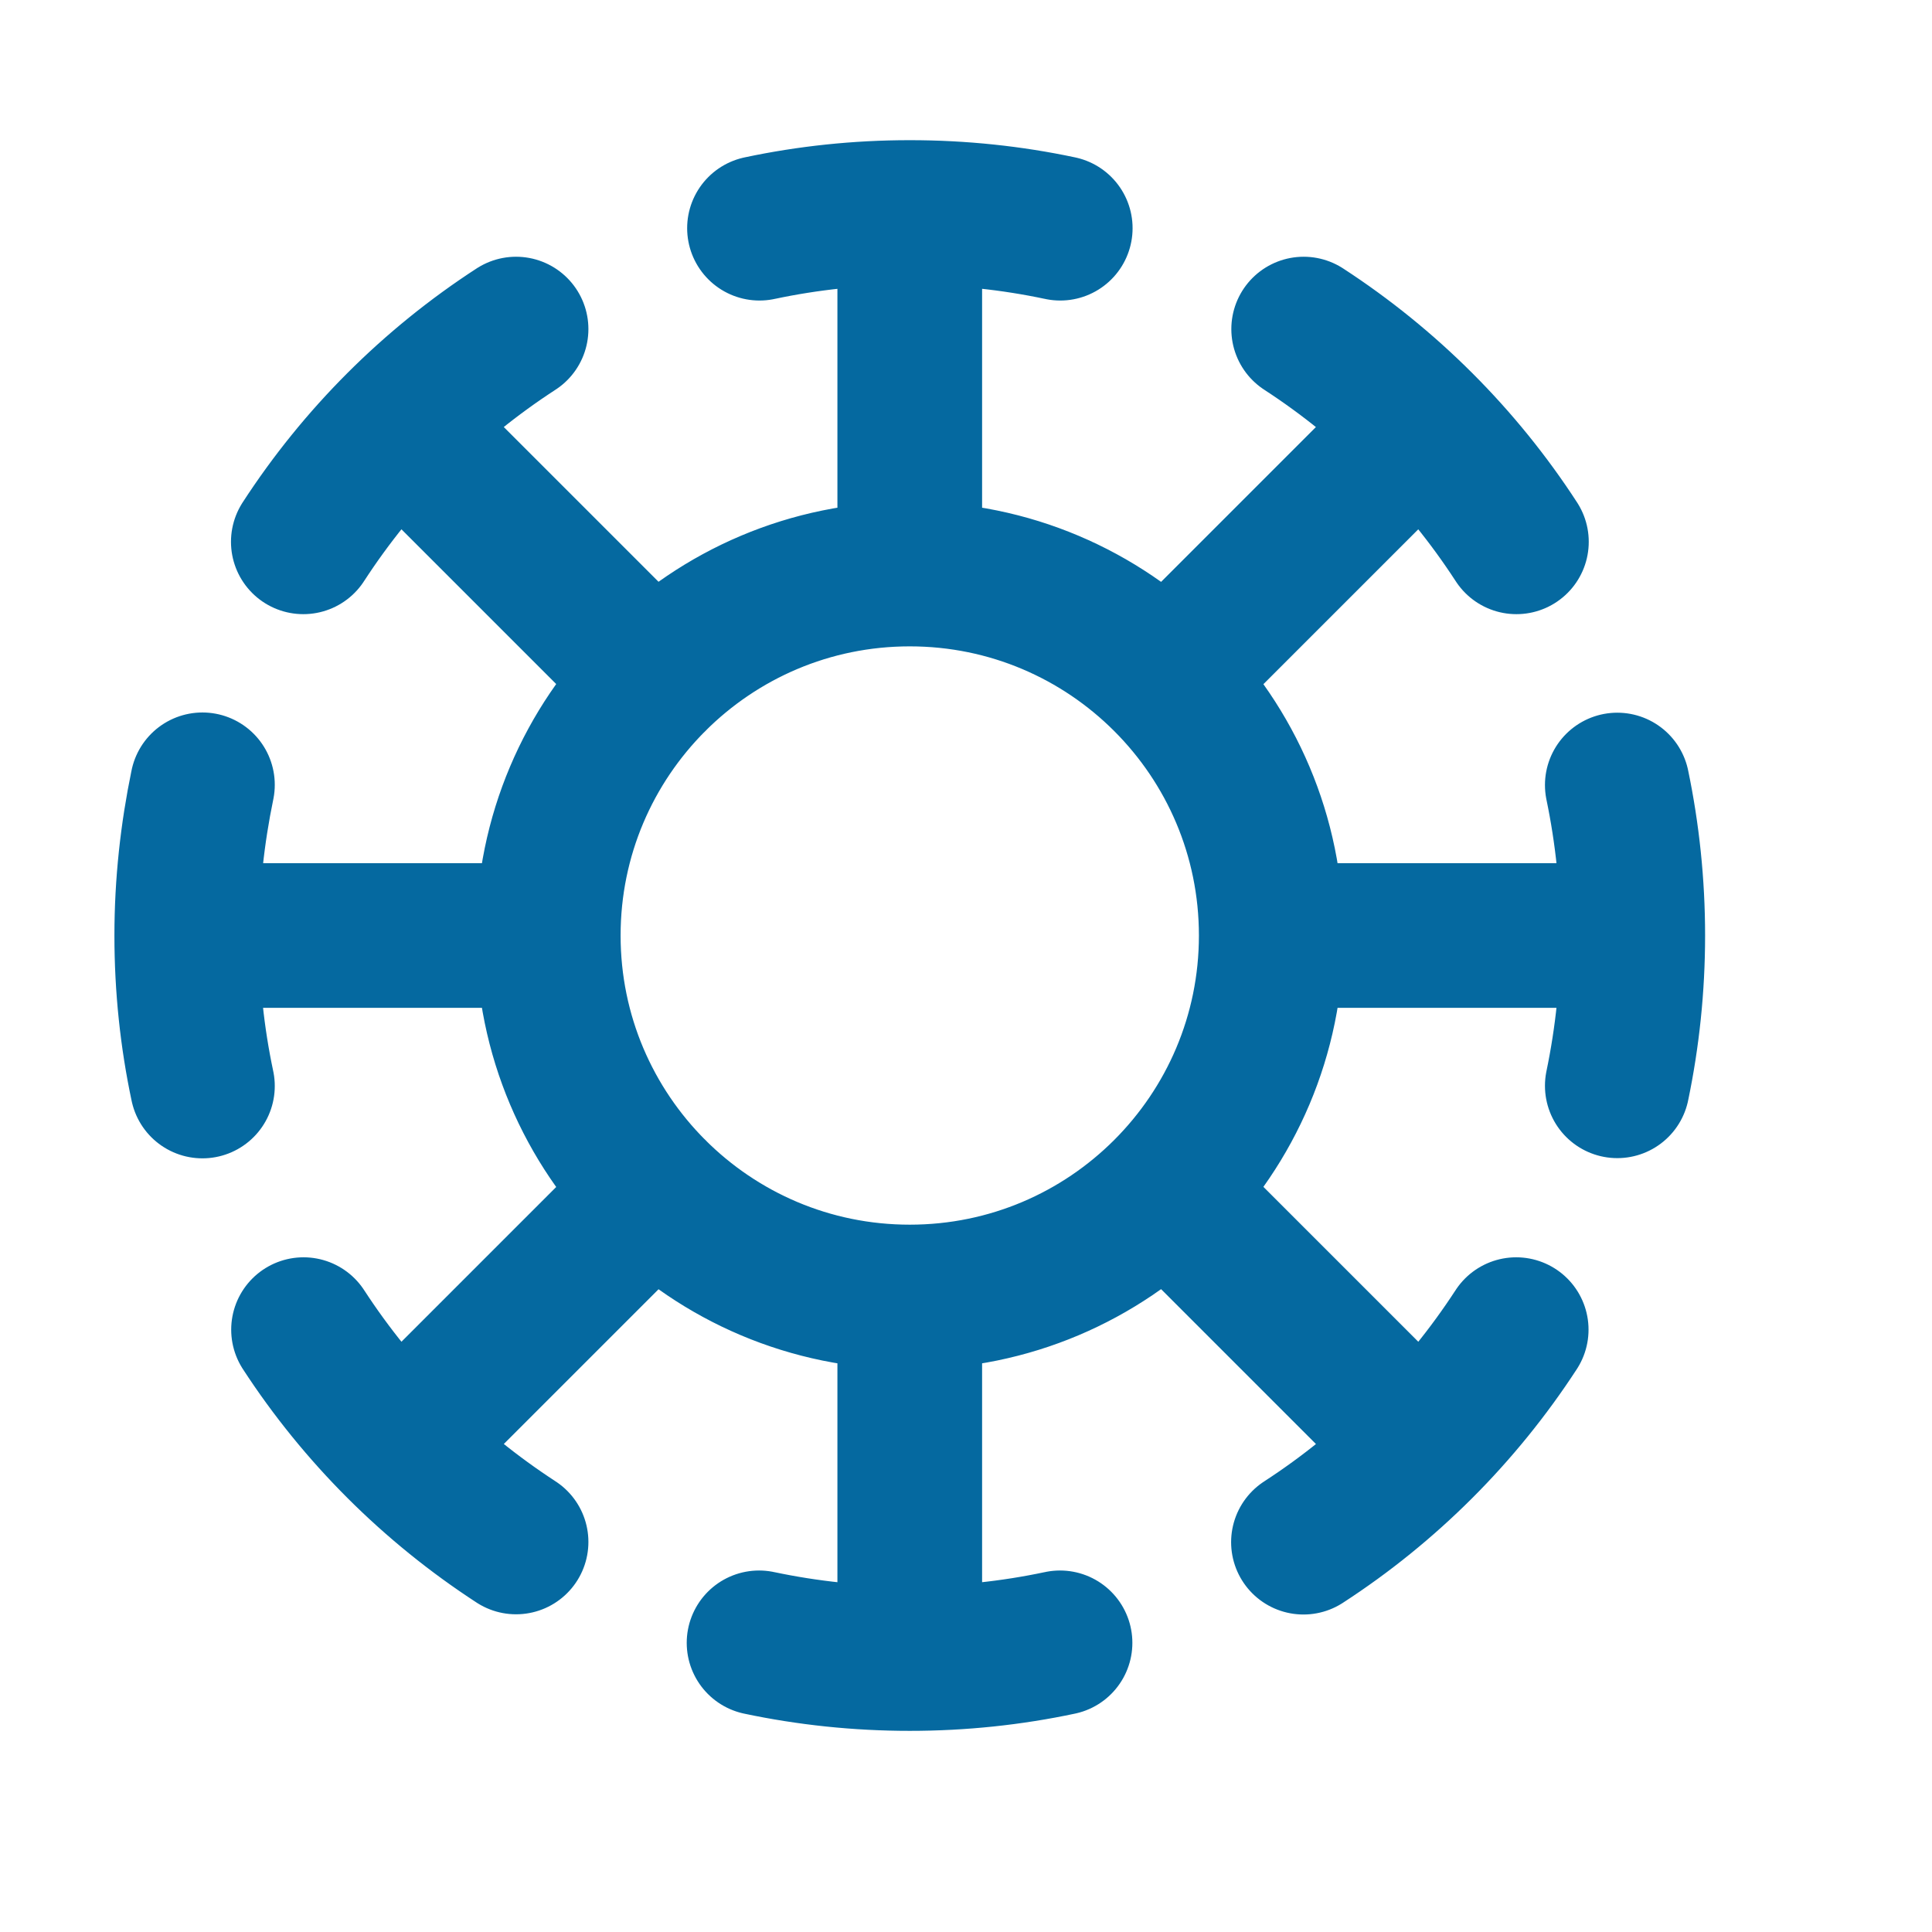 <svg width="9" height="9" viewBox="0 0 9 9" fill="none" xmlns="http://www.w3.org/2000/svg">
  <g clip-path="url(#clip0_65_588)">
    <path
      d="M4.238 0.99V2.674M4.238 0.99C3.998 0.99 3.764 1.015 3.538 1.063M4.238 0.99C4.479 0.99 4.713 1.015 4.939 1.063M4.238 2.674C3.308 2.674 2.554 3.428 2.554 4.358M4.238 2.674C5.168 2.674 5.922 3.428 5.922 4.358M4.238 6.042V7.726M4.238 6.042C5.168 6.042 5.922 5.288 5.922 4.358M4.238 6.042C3.308 6.042 2.554 5.288 2.554 4.358M4.238 7.726C4.478 7.726 4.712 7.701 4.938 7.653M4.238 7.726C3.998 7.726 3.763 7.701 3.536 7.653M1.857 1.976L3.048 3.167M5.429 5.549L6.62 6.74M0.87 4.358H2.554M0.87 4.358C0.87 4.598 0.895 4.833 0.943 5.059M0.87 4.358C0.87 4.117 0.896 3.883 0.943 3.656M5.922 4.358H7.606M7.606 4.358C7.606 4.118 7.581 3.883 7.534 3.657M7.606 4.358C7.606 4.598 7.581 4.832 7.534 5.058M1.857 6.74L3.048 5.549M5.429 3.167L6.62 1.976M6.073 1.533C6.468 1.79 6.807 2.128 7.064 2.524M7.063 6.194C6.806 6.589 6.468 6.927 6.072 7.184M2.404 7.183C2.009 6.926 1.671 6.589 1.414 6.194M1.413 2.524C1.67 2.128 2.008 1.79 2.404 1.533"
      stroke="#0569a0" stroke-width="0.674" stroke-linecap="round" stroke-linejoin="round" />
  </g>
  <defs>
    <clipPath id="clip0_65_588">
      <rect width="8.083" height="8.083" fill="#0569a0" transform="translate(0.197 0.316)" />
    </clipPath>
  </defs>
</svg>